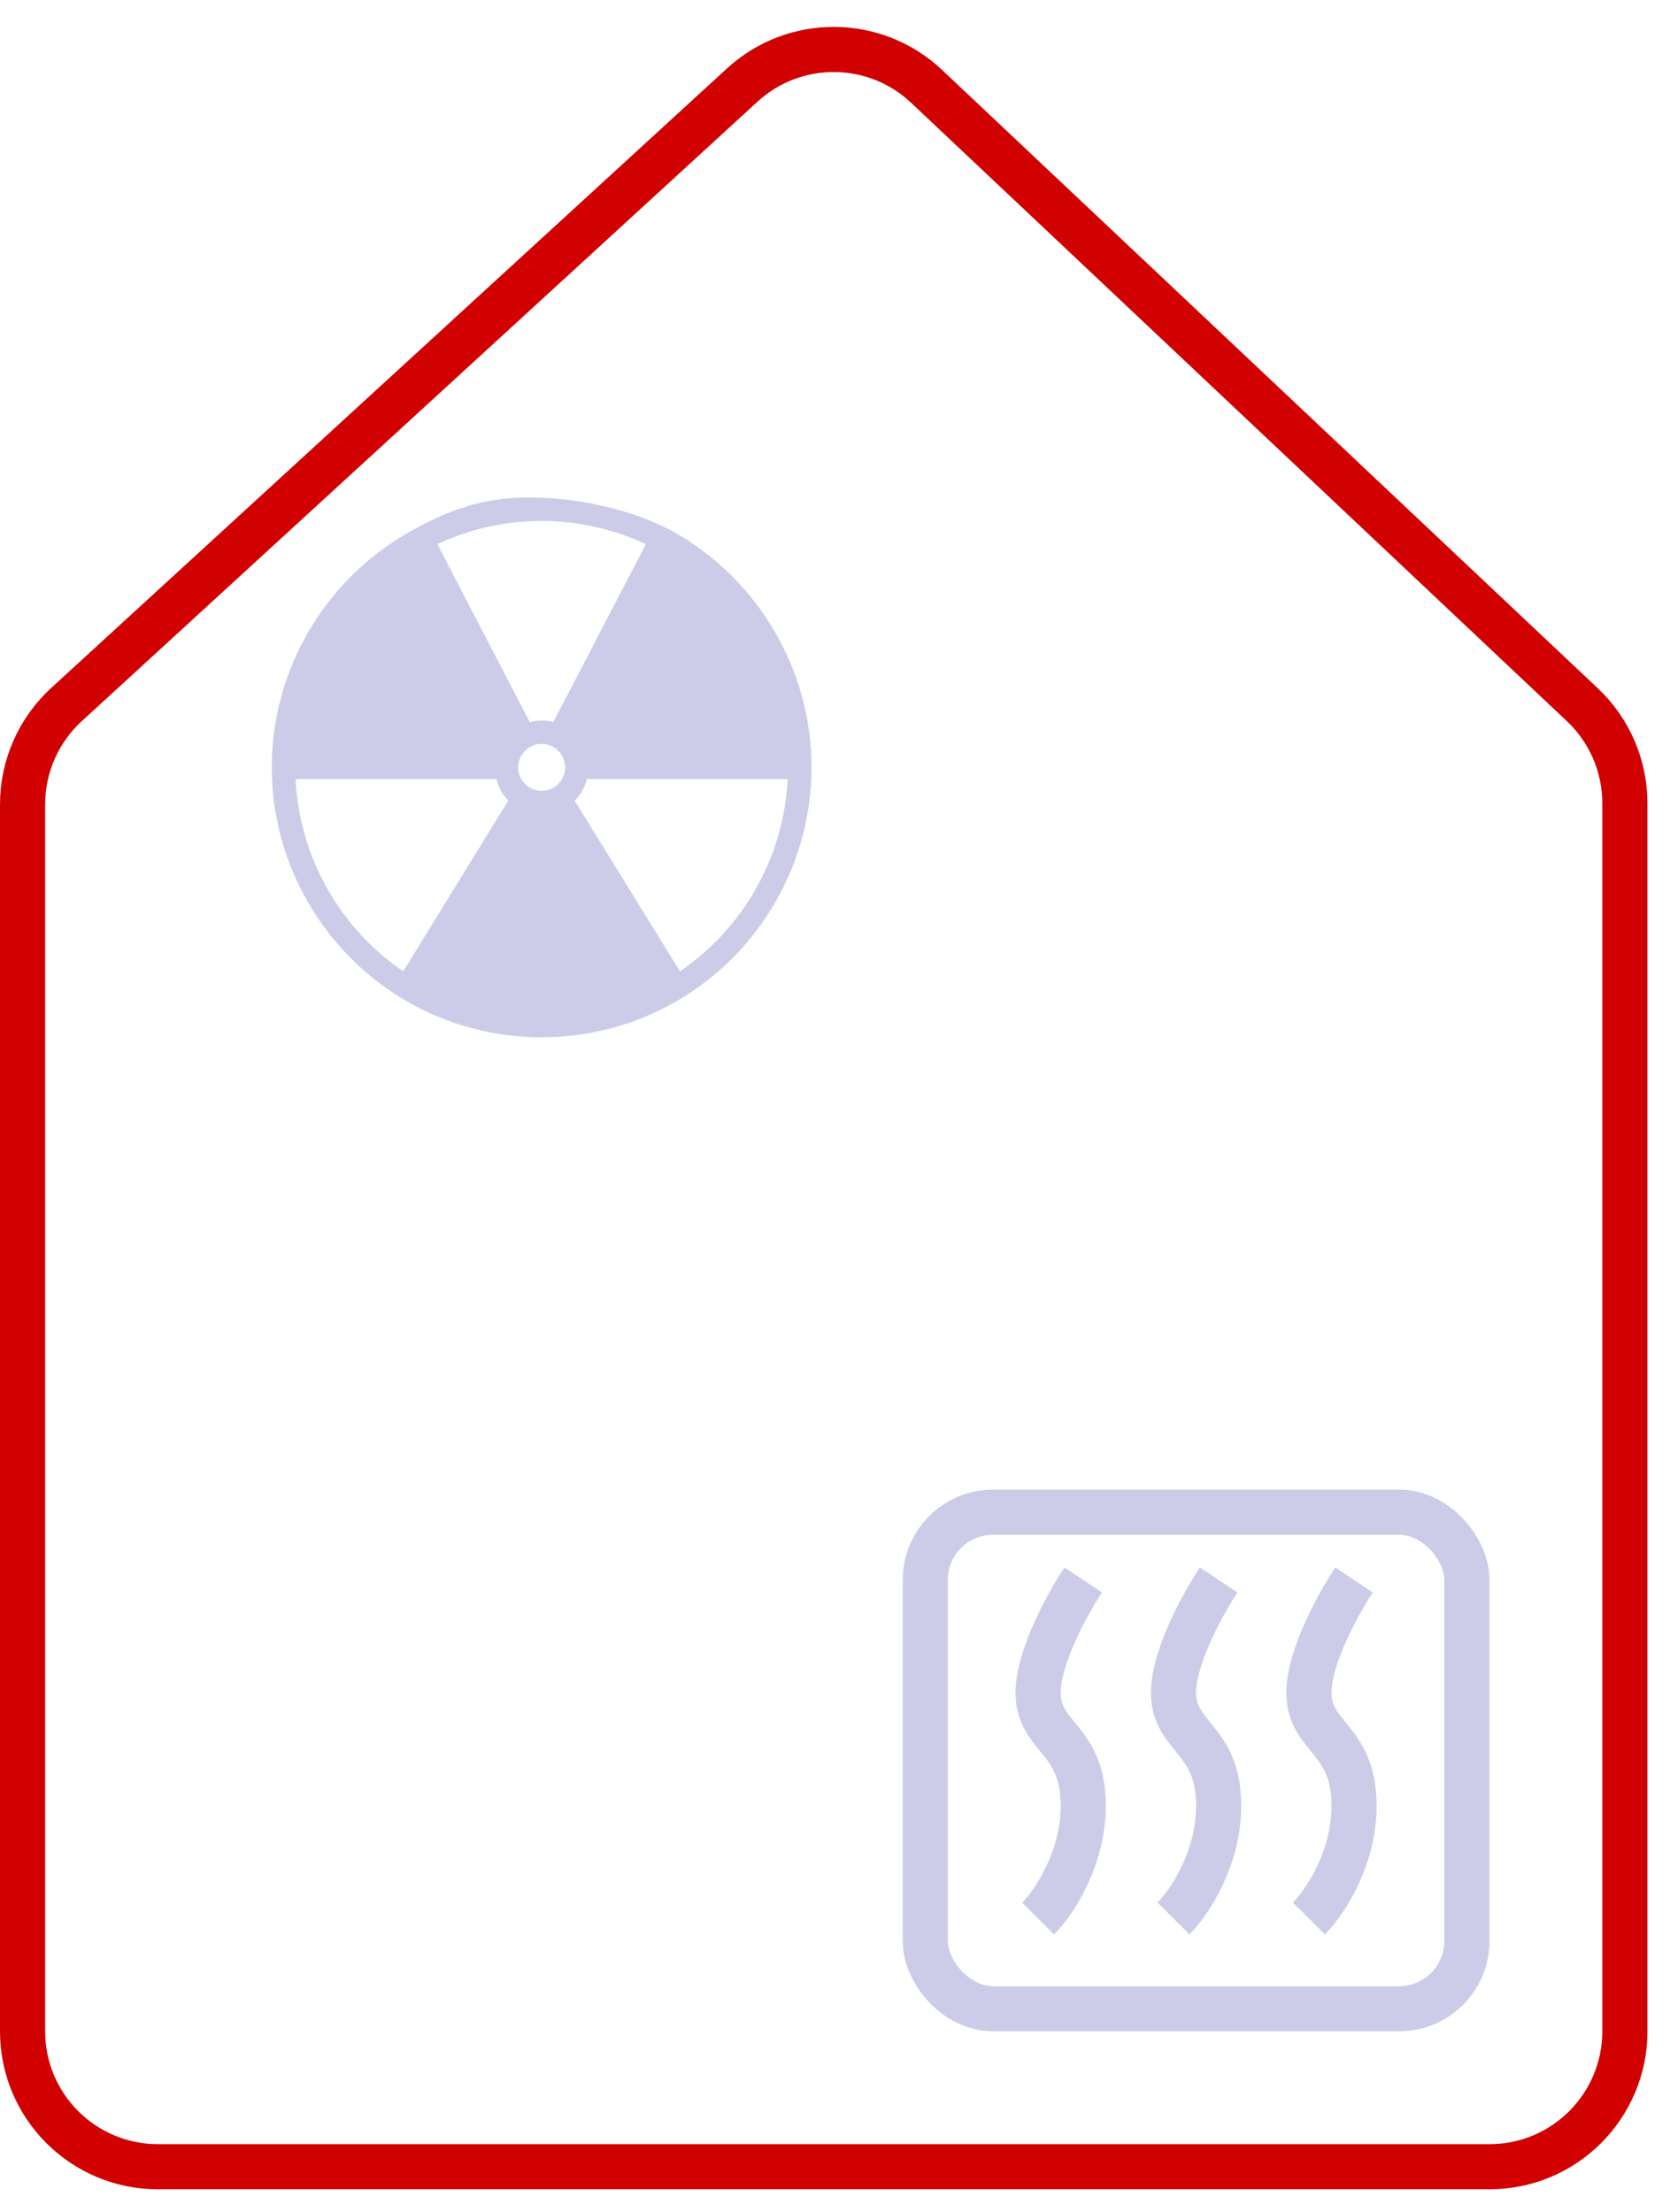 <svg width="37" height="49" viewBox="0 0 37 49" fill="none" xmlns="http://www.w3.org/2000/svg">
<path d="M0.5 17.819V45C0.5 46.657 1.843 48 3.5 48H33C34.657 48 36 46.657 36 45V17.794C36 16.968 35.659 16.178 35.058 15.612L20.529 1.913C19.385 0.835 17.603 0.822 16.444 1.885L1.473 15.608C0.853 16.176 0.5 16.979 0.5 17.819Z" stroke="#D10101"/>
<path d="M14.977 11.812C14.075 11.294 12.786 11.02 11.74 11.02C10.695 11.02 9.925 11.294 9.023 11.812C7.171 12.878 6.02 14.866 6.02 17C6.02 19.121 7.16 21.103 8.995 22.171C9.904 22.701 10.943 22.98 12 22.98C13.055 22.98 14.092 22.702 14.999 22.174C16.838 21.107 17.98 19.124 17.98 17C17.98 14.866 16.829 12.878 14.977 11.812ZM11.48 17C11.48 16.713 11.713 16.48 12 16.48C12.287 16.48 12.52 16.713 12.52 17C12.52 17.287 12.287 17.52 12 17.52C11.713 17.52 11.48 17.287 11.48 17ZM14.31 12.054L12.259 15.996C12.175 15.975 12.09 15.96 12 15.96C11.909 15.96 11.821 15.976 11.737 15.998L9.69 12.054C10.41 11.718 11.199 11.54 12 11.54C12.801 11.54 13.59 11.718 14.31 12.054ZM6.549 17.26H10.997C11.044 17.441 11.135 17.605 11.263 17.733L8.934 21.518C7.52 20.555 6.631 18.971 6.549 17.26ZM15.065 21.518L12.732 17.737C12.863 17.608 12.956 17.443 13.003 17.26H17.451C17.369 18.971 16.48 20.555 15.065 21.518Z" fill="#000091" fill-opacity="0.2"/>
<rect x="20.5" y="33.5" width="12" height="11" rx="1.5" stroke="#000091" stroke-opacity="0.2"/>
<path d="M24 35.001C23.667 35.501 23 36.7 23 37.501C23 38.501 24 38.501 24 40.001C24 41.2 23.333 42.167 23 42.501" stroke="#000091" stroke-opacity="0.2"/>
<path d="M27 35.001C26.667 35.501 26 36.7 26 37.501C26 38.501 27 38.501 27 40.001C27 41.2 26.333 42.167 26 42.501" stroke="#000091" stroke-opacity="0.2"/>
<path d="M30 35.001C29.667 35.501 29 36.7 29 37.501C29 38.501 30 38.501 30 40.001C30 41.2 29.333 42.167 29 42.501" stroke="#000091" stroke-opacity="0.2"/>
</svg>
